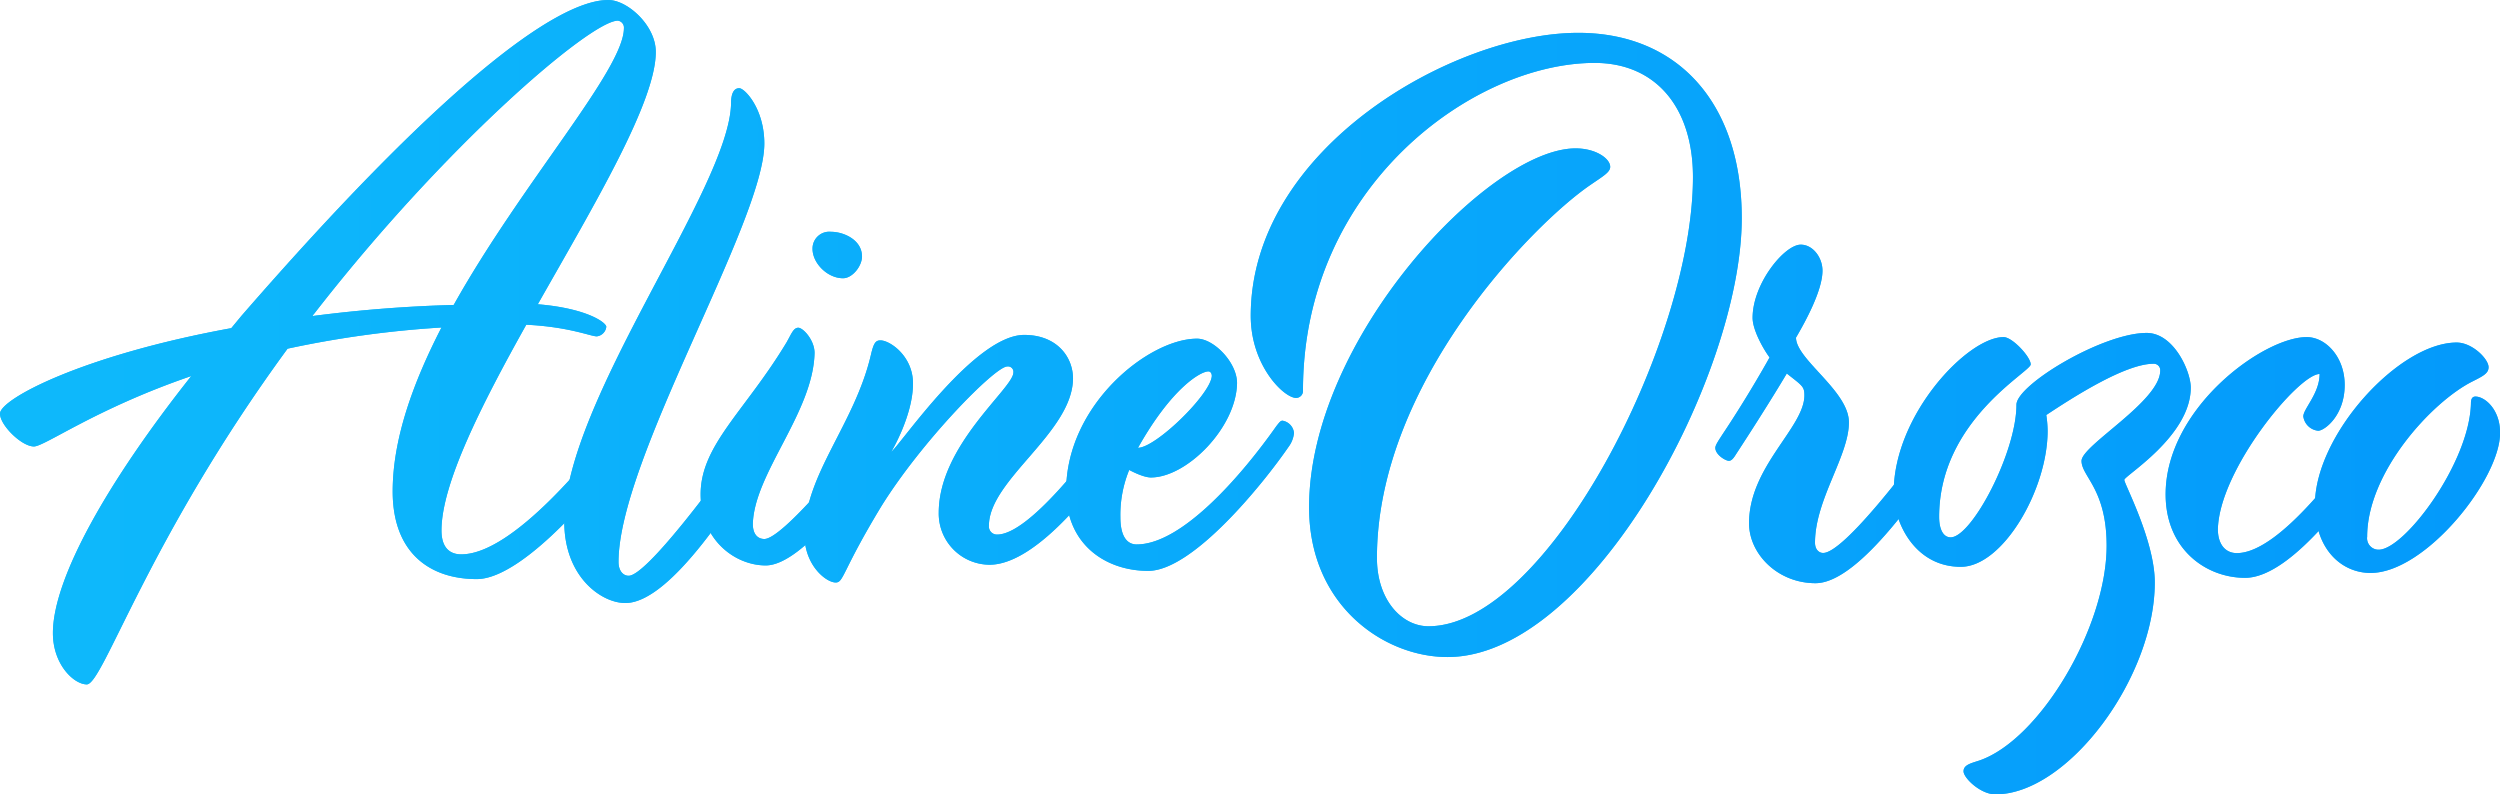 <svg xmlns="http://www.w3.org/2000/svg" xmlns:xlink="http://www.w3.org/1999/xlink" viewBox="0 0 541.98 172.23"><defs><style>.cls-1{isolation:isolate;}.cls-2{fill:#34bef0;}.cls-3{fill:url(#Gradiente_sem_nome_11);}</style><linearGradient id="Gradiente_sem_nome_11" y1="86.12" x2="541.98" y2="86.12" gradientUnits="userSpaceOnUse"><stop offset="0" stop-color="#0eb9fb"/><stop offset="0.99" stop-color="#049afb"/></linearGradient></defs><g id="Camada_2" data-name="Camada 2"><g id="Camada_1-2" data-name="Camada 1"><g id="Camada_2-2" data-name="Camada 2"><g id="Camada_1-2-2" data-name="Camada 1-2"><g class="cls-1"><path class="cls-2" d="M103.36,125.54c-10.29,0-18.23-5.78-18.23-19C85.13,95.16,89.54,83,95.71,71a222.35,222.35,0,0,0-33.37,4.59c-30.29,41.35-40,72.78-43.52,72.78-2.79,0-7.35-4.3-7.35-11.12,0-11.86,11.91-32.9,30-55.73C20.73,88.63,9.7,96.79,7.35,96.79,4.7,96.79,0,92.19,0,89.67c0-3.11,17.64-12.6,50.14-18.53l2.2-2.66C95.12,19.27,120.41,0,131.88,0c4.12,0,10.29,5.48,10.29,11.26,0,10.82-13.23,32.91-25.58,54.7,10.73.89,14.85,4,14.85,4.89a2.35,2.35,0,0,1-2.06,2.07c-1.32,0-6-2.07-15.29-2.52C104.24,88,95.71,104.94,95.71,115c0,4,2.06,5.18,4.27,5.18,11.46,0,28.52-21.78,33.37-27.86.59-.74.88-1.19,1.32-1.19a3,3,0,0,1,2.5,2.67,6,6,0,0,1-1.17,3C131.59,103.9,113.8,125.54,103.36,125.54Zm-5-59.43c14.85-26.54,36.9-51,36.9-60a1.51,1.51,0,0,0-1.32-1.63c-5.88,0-37.49,27-65.87,63.58-.14.15-.29.3-.29.45A299.48,299.48,0,0,1,98.36,66.11Z"/><path class="cls-2" d="M135.56,130.73c-5.15,0-13.23-5.63-13.23-17.64,0-26.09,35.87-72.33,36.16-90.71,0-2.07.59-3.26,1.77-3.26s5.44,4.45,5.44,12c0,16.89-31.61,68.47-31.61,90.7,0,1.93,1,3,2.2,3,3.83,0,18.82-20,27.5-32.46.59-.74.88-1.19,1.32-1.19a3,3,0,0,1,2.5,2.67,5.91,5.91,0,0,1-1.18,3C159.82,107.75,145.56,130.73,135.56,130.73Z"/><path class="cls-2" d="M166,122.58c-6.61,0-14.11-5.49-14.11-15.42,0-10.67,9.7-18.08,18.67-33,1-1.78,1.47-3.11,2.5-3.11s3.53,2.66,3.53,5.48c-.3,12.9-13.09,26.09-13.38,37.06,0,2.51,1.32,3.26,2.5,3.26,3.82,0,18.23-17.35,23.23-24.46.59-.74.88-1.19,1.32-1.19a3,3,0,0,1,2.5,2.67,6,6,0,0,1-1.17,3C187.46,103.9,174.23,122.58,166,122.58Zm20.88-67c0,2.08-2.06,4.74-4.12,4.74-3.38,0-6.61-3.26-6.61-6.37a3.64,3.64,0,0,1,4-3.7C182.9,50.25,186.87,52,186.87,55.58Z"/><path class="cls-2" d="M214.51,122.43a11.09,11.09,0,0,1-11-11.27c0-14.67,16.18-27,16.18-30.38a1.17,1.17,0,0,0-1.33-1.33c-2.64,0-18.52,16.15-27.34,30.38-8.53,14.08-8.09,16.45-9.85,16.45-2.06,0-6.77-3.7-6.77-10.37,0-13,10.88-23.87,14.41-39,.59-2.52,1-3.12,2.06-3.12,2.06,0,7.06,3.41,7.06,9.34,0,7-4.71,14.82-4.71,14.82,2.06-1.63,18.09-25.34,28.82-25.34,7.06,0,10.58,4.74,10.58,9.48-.14,11.71-18.23,21.94-18.23,31.87a1.75,1.75,0,0,0,1.77,1.93c6.91,0,19.85-17.2,24.55-23.57.59-.74.88-1.19,1.32-1.19a3,3,0,0,1,2.5,2.67,6,6,0,0,1-1.17,3C238.92,103.75,225.24,122.43,214.51,122.43Z"/><path class="cls-2" d="M248.92,123.76c-9.12,0-17.79-5.63-17.79-17.34,0-18.68,17.93-33,28.37-33,3.68,0,8.68,5.19,8.68,9.63-.15,9.64-10.88,20.46-18.68,20.46-1.76,0-4.7-1.63-4.7-1.63a25.72,25.72,0,0,0-1.91,10.22c0,4.45,1.62,5.93,3.53,5.93,10,0,23.08-15.41,30.28-25.64.59-.74.89-1.19,1.33-1.19a3,3,0,0,1,2.5,2.67,6,6,0,0,1-1.18,3C273.91,104.79,258.62,123.76,248.92,123.76Zm-2.21-26.68c3.82,0,15.73-11.56,16-15.56,0-.59-.3-1-.74-1C260.38,80.48,254.06,84,246.71,97.08Z"/></g><g class="cls-1"><path class="cls-2" d="M377.6,47.29c0,33.94-32.63,95.15-63.8,95.15-13.68,0-30-11.11-30-32.46,0-36.46,39-77.81,57.78-77.81,4.41,0,7.5,2.22,7.5,4,0,1.19-1.62,2.07-4.41,4-12.5,8.6-46.16,43-46.16,80.78,0,9.19,5.44,14.82,11.17,14.82,25.58,0,57.34-61.66,57.34-97.38,0-15.12-8.09-24.75-21.32-24.75-26.32,0-63.22,26.83-63.22,71A1.53,1.53,0,0,1,281,86.27c-2.65,0-9.85-7-9.85-17.79,0-36.31,44-61.36,71-61.36C363.64,7.12,377.6,22.24,377.6,47.29Z"/></g><g class="cls-1"><path class="cls-2" d="M374.81,99.9c-.74,0-2.94-1.33-2.94-2.81,0-.6.73-1.63,1.61-3,5.74-8.59,10.15-16.6,10.15-16.6-1.33-1.78-3.68-5.93-3.68-8.59,0-7.42,6.91-15.86,10.44-15.86,2.65,0,4.71,2.81,4.71,5.63,0,4.3-3.68,11-5.74,14.52,0,4.75,11.47,11.57,11.47,18.38,0,7.27-7.35,16.75-7.35,26.09,0,1.48.88,2.22,1.76,2.22,4.56,0,19.41-19.71,24.7-27.12.59-.74.88-1.19,1.33-1.19a3,3,0,0,1,2.5,2.67,6,6,0,0,1-1.18,3c-5,7.41-19.26,29.19-29,29.19-8.24,0-14.41-6.37-14.41-13,0-12.3,12-20.75,12-27.72,0-1.92-.44-2.07-3.82-4.74,0,0-3.82,6.52-11,17.49C375.84,99.31,375.39,99.9,374.81,99.9Z"/></g><g class="cls-1"><path class="cls-2" d="M440.24,79c0,1.63-19.85,12.15-19.85,33.05,0,2.67.88,4.44,2.5,4.44,4.56,0,14.26-18.38,14.26-28.75,0-4.3,18.67-15.56,28.23-15.56,5.88,0,9.56,8.3,9.56,11.85,0,10.53-14.41,19.12-14.41,20s6.61,13.2,6.61,22.24c0,20.6-18.82,45.94-34.55,45.94-3.23,0-6.91-3.55-6.91-5s1.77-1.77,3.53-2.37c13.09-4.59,27.49-28.9,27.49-46.54,0-12.3-5.44-15-5.44-18.38S468.32,87,468.32,80.34a1.39,1.39,0,0,0-1.47-1.48c-6.18,0-17.64,7.41-23.23,11.11a24.21,24.21,0,0,1,.29,3.41c0,12.75-9.7,29.5-18.82,29.5-10,0-14.55-9.64-14.55-16.16,0-16.75,16-33.64,23.82-33.64C436.27,73.08,440.24,77.37,440.24,79Z"/></g><g class="cls-1"><path class="cls-2" d="M469.49,107.17c0-18.68,21.18-34.09,30.58-34.09,4.12,0,8.24,4.29,8.24,10.37,0,6.67-4.41,9.93-5.74,9.93a3.6,3.6,0,0,1-3.23-3.11c0-1.63,3.53-5,3.53-9.19-4.56,0-21.76,20.75-22.05,33.65,0,3.26,1.61,5.18,4.11,5.18,9.41,0,23.53-19.71,28.82-27.12.59-.74.88-1.19,1.32-1.19a3,3,0,0,1,2.5,2.67,5.91,5.91,0,0,1-1.18,3c-5,7.41-19.11,28-29.69,28C478.17,125.25,469.49,119,469.49,107.17Z"/><path class="cls-2" d="M542,93.83c0,10.08-16.18,30.38-28.08,30.38-6.18,0-12.06-5-12.06-14.82,0-15.12,18.23-35.13,30.73-35.13,3.38,0,6.91,3.56,6.91,5.34,0,1.33-1.18,1.93-3.53,3.11-8.82,4.45-22.79,19.71-22.79,33.65a2.49,2.49,0,0,0,2.5,2.81c5.59,0,19.7-18.82,20-31.72,0-1,.3-1.48,1-1.48C538.74,86,542,88.79,542,93.83Z"/></g></g><g id="Camada_1-2-3" data-name="Camada 1-2"><path class="cls-3" d="M103.36,125.54c-10.29,0-18.23-5.78-18.23-19C85.13,95.16,89.54,83,95.71,71a222.35,222.35,0,0,0-33.37,4.59c-30.29,41.35-40,72.78-43.52,72.78-2.79,0-7.35-4.3-7.35-11.12,0-11.86,11.91-32.9,30-55.73C20.73,88.63,9.7,96.79,7.35,96.79,4.7,96.79,0,92.19,0,89.67c0-3.11,17.64-12.6,50.14-18.53l2.2-2.66C95.12,19.27,120.41,0,131.88,0c4.12,0,10.29,5.48,10.29,11.26,0,10.82-13.23,32.91-25.58,54.7,10.73.89,14.85,4,14.85,4.89a2.35,2.35,0,0,1-2.06,2.07c-1.32,0-6-2.07-15.29-2.52C104.24,88,95.71,104.94,95.71,115c0,4,2.06,5.18,4.27,5.18,11.46,0,28.52-21.78,33.37-27.86.59-.74.88-1.19,1.32-1.19a3,3,0,0,1,2.5,2.67,6,6,0,0,1-1.17,3C131.59,103.9,113.8,125.54,103.36,125.54Zm-5-59.43c14.85-26.54,36.9-51,36.9-60a1.51,1.51,0,0,0-1.32-1.63c-5.88,0-37.49,27-65.87,63.58-.14.15-.29.3-.29.45A299.48,299.48,0,0,1,98.36,66.11Z"/><path class="cls-3" d="M135.56,130.73c-5.15,0-13.23-5.63-13.23-17.64,0-26.09,35.87-72.33,36.16-90.71,0-2.07.59-3.26,1.77-3.26s5.44,4.45,5.44,12c0,16.89-31.61,68.47-31.61,90.7,0,1.93,1,3,2.2,3,3.83,0,18.82-20,27.5-32.46.59-.74.88-1.19,1.32-1.19a3,3,0,0,1,2.5,2.67,5.91,5.91,0,0,1-1.18,3C159.82,107.75,145.56,130.73,135.56,130.73Z"/><path class="cls-3" d="M166,122.58c-6.61,0-14.11-5.49-14.11-15.42,0-10.67,9.7-18.08,18.67-33,1-1.78,1.47-3.11,2.5-3.11s3.53,2.66,3.53,5.48c-.3,12.9-13.09,26.09-13.38,37.06,0,2.51,1.32,3.26,2.5,3.26,3.82,0,18.23-17.35,23.23-24.46.59-.74.88-1.19,1.32-1.19a3,3,0,0,1,2.5,2.67,6,6,0,0,1-1.17,3C187.46,103.9,174.23,122.58,166,122.58Zm20.88-67c0,2.08-2.06,4.74-4.12,4.74-3.38,0-6.61-3.26-6.61-6.37a3.64,3.64,0,0,1,4-3.7C182.9,50.25,186.87,52,186.87,55.58Z"/><path class="cls-3" d="M214.51,122.43a11.09,11.09,0,0,1-11-11.27c0-14.67,16.18-27,16.18-30.38a1.17,1.17,0,0,0-1.33-1.33c-2.64,0-18.52,16.15-27.34,30.38-8.53,14.08-8.09,16.45-9.85,16.45-2.06,0-6.77-3.7-6.77-10.37,0-13,10.88-23.87,14.41-39,.59-2.52,1-3.12,2.06-3.12,2.06,0,7.06,3.41,7.06,9.34,0,7-4.71,14.82-4.71,14.82,2.06-1.63,18.09-25.34,28.82-25.34,7.06,0,10.58,4.74,10.58,9.48-.14,11.71-18.23,21.94-18.23,31.87a1.75,1.75,0,0,0,1.77,1.93c6.91,0,19.85-17.2,24.55-23.57.59-.74.88-1.19,1.32-1.19a3,3,0,0,1,2.5,2.67,6,6,0,0,1-1.17,3C238.92,103.75,225.24,122.43,214.51,122.43Z"/><path class="cls-3" d="M248.92,123.76c-9.12,0-17.79-5.63-17.79-17.34,0-18.68,17.93-33,28.37-33,3.68,0,8.68,5.19,8.68,9.63-.15,9.64-10.88,20.46-18.68,20.46-1.76,0-4.7-1.63-4.7-1.63a25.72,25.72,0,0,0-1.91,10.22c0,4.45,1.62,5.93,3.53,5.93,10,0,23.08-15.41,30.28-25.64.59-.74.89-1.19,1.33-1.19a3,3,0,0,1,2.5,2.67,6,6,0,0,1-1.18,3C273.91,104.79,258.62,123.76,248.92,123.76Zm-2.21-26.68c3.82,0,15.73-11.56,16-15.56,0-.59-.3-1-.74-1C260.38,80.48,254.06,84,246.71,97.08Z"/><path class="cls-3" d="M377.6,47.29c0,33.94-32.63,95.15-63.8,95.15-13.68,0-30-11.11-30-32.46,0-36.46,39-77.81,57.78-77.81,4.41,0,7.5,2.22,7.5,4,0,1.19-1.62,2.07-4.41,4-12.5,8.6-46.16,43-46.16,80.78,0,9.19,5.44,14.82,11.17,14.82,25.58,0,57.34-61.66,57.34-97.38,0-15.12-8.09-24.75-21.32-24.75-26.32,0-63.22,26.83-63.22,71A1.53,1.53,0,0,1,281,86.27c-2.65,0-9.85-7-9.85-17.79,0-36.31,44-61.36,71-61.36C363.64,7.12,377.6,22.24,377.6,47.29Z"/><path class="cls-3" d="M374.81,99.9c-.74,0-2.94-1.33-2.94-2.81,0-.6.73-1.63,1.61-3,5.74-8.59,10.15-16.6,10.15-16.6-1.33-1.78-3.68-5.93-3.68-8.59,0-7.42,6.91-15.86,10.44-15.86,2.65,0,4.71,2.81,4.71,5.63,0,4.3-3.68,11-5.74,14.52,0,4.75,11.47,11.57,11.47,18.38,0,7.27-7.35,16.75-7.35,26.09,0,1.48.88,2.22,1.76,2.22,4.56,0,19.41-19.71,24.7-27.12.59-.74.88-1.19,1.33-1.19a3,3,0,0,1,2.5,2.67,6,6,0,0,1-1.18,3c-5,7.41-19.26,29.19-29,29.19-8.24,0-14.41-6.37-14.41-13,0-12.3,12-20.75,12-27.72,0-1.92-.44-2.07-3.82-4.74,0,0-3.82,6.52-11,17.49C375.84,99.31,375.39,99.9,374.81,99.9Z"/><path class="cls-3" d="M440.24,79c0,1.63-19.85,12.15-19.85,33.05,0,2.67.88,4.44,2.5,4.44,4.56,0,14.26-18.38,14.26-28.75,0-4.3,18.67-15.56,28.23-15.56,5.88,0,9.56,8.3,9.56,11.85,0,10.53-14.41,19.12-14.41,20s6.61,13.2,6.61,22.24c0,20.6-18.82,45.94-34.55,45.94-3.23,0-6.91-3.55-6.91-5s1.77-1.77,3.53-2.37c13.09-4.59,27.49-28.9,27.49-46.54,0-12.3-5.44-15-5.44-18.38S468.32,87,468.32,80.34a1.39,1.39,0,0,0-1.47-1.48c-6.18,0-17.64,7.41-23.23,11.11a24.21,24.21,0,0,1,.29,3.41c0,12.75-9.7,29.5-18.82,29.5-10,0-14.55-9.64-14.55-16.16,0-16.75,16-33.64,23.82-33.64C436.27,73.08,440.24,77.37,440.24,79Z"/><path class="cls-3" d="M469.49,107.17c0-18.68,21.18-34.09,30.58-34.09,4.12,0,8.24,4.29,8.24,10.37,0,6.67-4.41,9.93-5.74,9.93a3.6,3.6,0,0,1-3.23-3.11c0-1.63,3.53-5,3.53-9.19-4.56,0-21.76,20.75-22.05,33.65,0,3.26,1.61,5.18,4.11,5.18,9.41,0,23.53-19.71,28.82-27.12.59-.74.88-1.19,1.32-1.19a3,3,0,0,1,2.5,2.67,5.91,5.91,0,0,1-1.18,3c-5,7.41-19.11,28-29.69,28C478.17,125.25,469.49,119,469.49,107.17Z"/><path class="cls-3" d="M542,93.83c0,10.08-16.18,30.38-28.08,30.38-6.18,0-12.06-5-12.06-14.82,0-15.12,18.23-35.13,30.73-35.13,3.38,0,6.91,3.56,6.91,5.34,0,1.33-1.18,1.93-3.53,3.11-8.82,4.45-22.79,19.71-22.79,33.65a2.49,2.49,0,0,0,2.5,2.81c5.59,0,19.7-18.82,20-31.72,0-1,.3-1.48,1-1.48C538.74,86,542,88.79,542,93.83Z"/></g></g></g></g></svg>